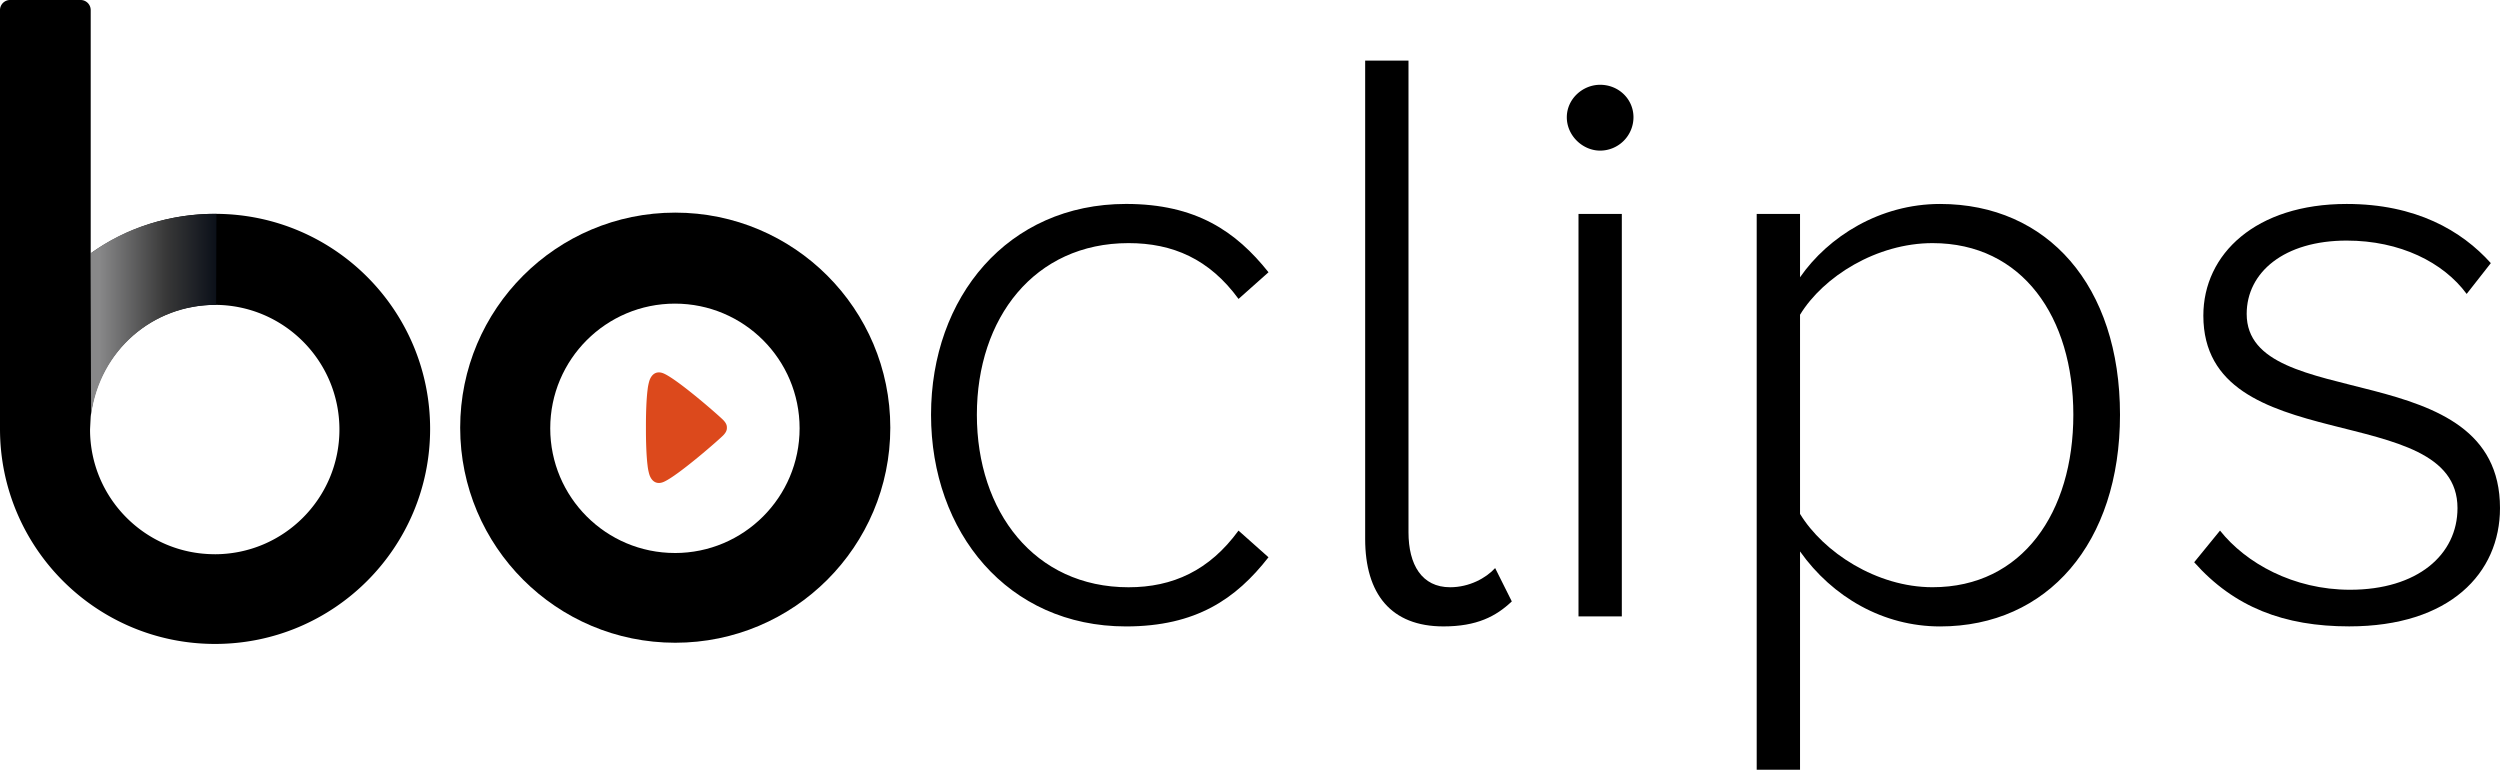 <svg id="Layer_1" data-name="Layer 1" xmlns="http://www.w3.org/2000/svg" xmlns:xlink="http://www.w3.org/1999/xlink" width="1736.06mm" height="534.52mm" viewBox="0 0 4921.11 1515.17">
  <defs>
    <style>
      .cls-1 {
        fill: #dc491c;
      }

      .cls-2 {
        fill: url(#linear-gradient);
      }
    </style>
    <linearGradient id="linear-gradient" x1="231.02" y1="671.62" x2="478.8" y2="671.62" gradientUnits="userSpaceOnUse">
      <stop offset="0.07" stop-color="#888889"/>
      <stop offset="0.6" stop-color="#383838"/>
      <stop offset="1" stop-color="#0b1019"/>
    </linearGradient>
  </defs>
  <title>logo-recreated</title>
  <path d="M1885.45,869.45c0-231.27,150.9-415,383.81-415,137.78,0,216.51,54.13,280.48,134.5l-59,52.49c-57.46-78.71-129.63-109.86-216.56-109.86-185.35,0-298.52,147.62-298.52,337.89S2088.84,1209,2274.18,1209c86.93,0,159.1-32.8,216.51-111.53l59,52.49c-64,82-142.7,136.14-280.48,136.14C2036.35,1286.07,1885.45,1100.72,1885.45,869.45Z" transform="translate(-52.75 -53.01)"/>
  <path d="M2740,1113.84V172.36h85.29v928.36c0,64,26.24,108.25,82,108.25,37.73,0,70.53-18,88.57-37.73l32.8,65.61c-31.16,29.52-68.89,49.21-134.5,49.21C2790.85,1286.07,2740,1222.1,2740,1113.84Z" transform="translate(-52.75 -53.01)"/>
  <path d="M3136.93,283.89c0-36.08,31.16-64,65.61-64,36.08,0,65.61,27.88,65.61,64a65.8,65.8,0,0,1-65.61,65.61C3168.1,349.5,3136.93,320,3136.93,283.89Zm23,982.49V474.16h85.29v792.22Z" transform="translate(-52.75 -53.01)"/>
  <path d="M3596,1138.45v429.73h-85.29v-1094H3596V598.84c55.77-80.37,157.46-144.34,275.56-144.34,211.59,0,354.29,160.74,354.29,415,0,252.59-142.7,416.62-354.29,416.62C3760.08,1286.07,3660,1228.66,3596,1138.45Zm538-269c0-191.87-100-337.87-277.16-337.87-109.84,0-214.84,65.59-260.84,141v392c45.93,75.45,150.9,144.34,260.8,144.34C4034,1209,4134,1061.36,4134,869.45Z" transform="translate(-52.75 -53.01)"/>
  <path d="M4371.88,1159.77l50.85-62.33c50.85,64,144.34,116.46,255.87,116.46,132.86,0,211.59-68.89,211.59-160.74,0-216.51-500.27-93.49-500.27-378.89,0-121.38,103.33-219.79,282.12-219.79,136.14,0,226.35,52.49,283.76,116.46l-47.56,60.64c-45.93-62.33-131.22-105-236.19-105-123,0-196.83,62.33-196.83,144.34,0,198.47,498.63,77.09,498.63,382.17C4973.85,1181,4875.44,1286,4677,1286,4549,1286.07,4450.61,1248.34,4371.88,1159.77Z" transform="translate(-52.75 -53.01)"/>
  <g>
    <path d="M1381.92,471.55c-233.8,0-423.33,189.53-423.33,423.33s189.53,423.33,423.33,423.33,423.34-189.53,423.34-423.33S1615.72,471.55,1381.92,471.55Zm-.62,670c-135.55,0-245.43-109.88-245.43-245.43s109.88-245.43,245.43-245.43,245.43,109.88,245.43,245.43S1516.85,1141.59,1381.3,1141.59Z" transform="translate(-52.75 -53.01)"/>
    <path class="cls-1" d="M1477.05,880.49c-6.64-7.27-89-79.5-117.5-92.16-13.15-5.83-23.52-.26-28.41,13.79a98.28,98.28,0,0,0-3.62,17.82c-2.42,19-3.37,47.12-3.27,74.94-.1,27.83.85,55.94,3.27,74.94a98.49,98.49,0,0,0,3.62,17.83c4.89,14.05,15.26,19.62,28.41,13.78,28.5-12.65,110.86-84.89,117.5-92.15,3.79-4.15,6.8-8.73,6.53-14.4C1483.85,889.21,1480.84,884.63,1477.05,880.49Z" transform="translate(-52.75 -53.01)"/>
  </g>
  <g>
    <path d="M476.08,473.94a421.39,421.39,0,0,0-244.78,77.9v-479A19.9,19.9,0,0,0,211.46,53H72.59A19.89,19.89,0,0,0,52.75,72.85V890.33c0,.3,0,.6,0,.9q0,3,0,6c0,233.8,189.53,423.34,423.33,423.34s423.33-189.54,423.33-423.34S709.88,473.94,476.08,473.94Zm-.62,670C339.91,1144,230,1034.1,230,898.55c0-.45,1.28-25.17,1.28-25.17,12.6-123.73,117.11-220.26,244.16-220.26C611,653.12,720.89,763,720.89,898.55S611,1144,475.46,1144Z" transform="translate(-52.75 -53.01)"/>
    <path class="cls-2" d="M478.8,473.9c-91.2,0-177.93,26.55-247.78,77.9l1,317.53c17.85-126.88,120.85-216.21,246.16-216.26" transform="translate(-52.75 -53.01)"/>
  </g>
</svg>
